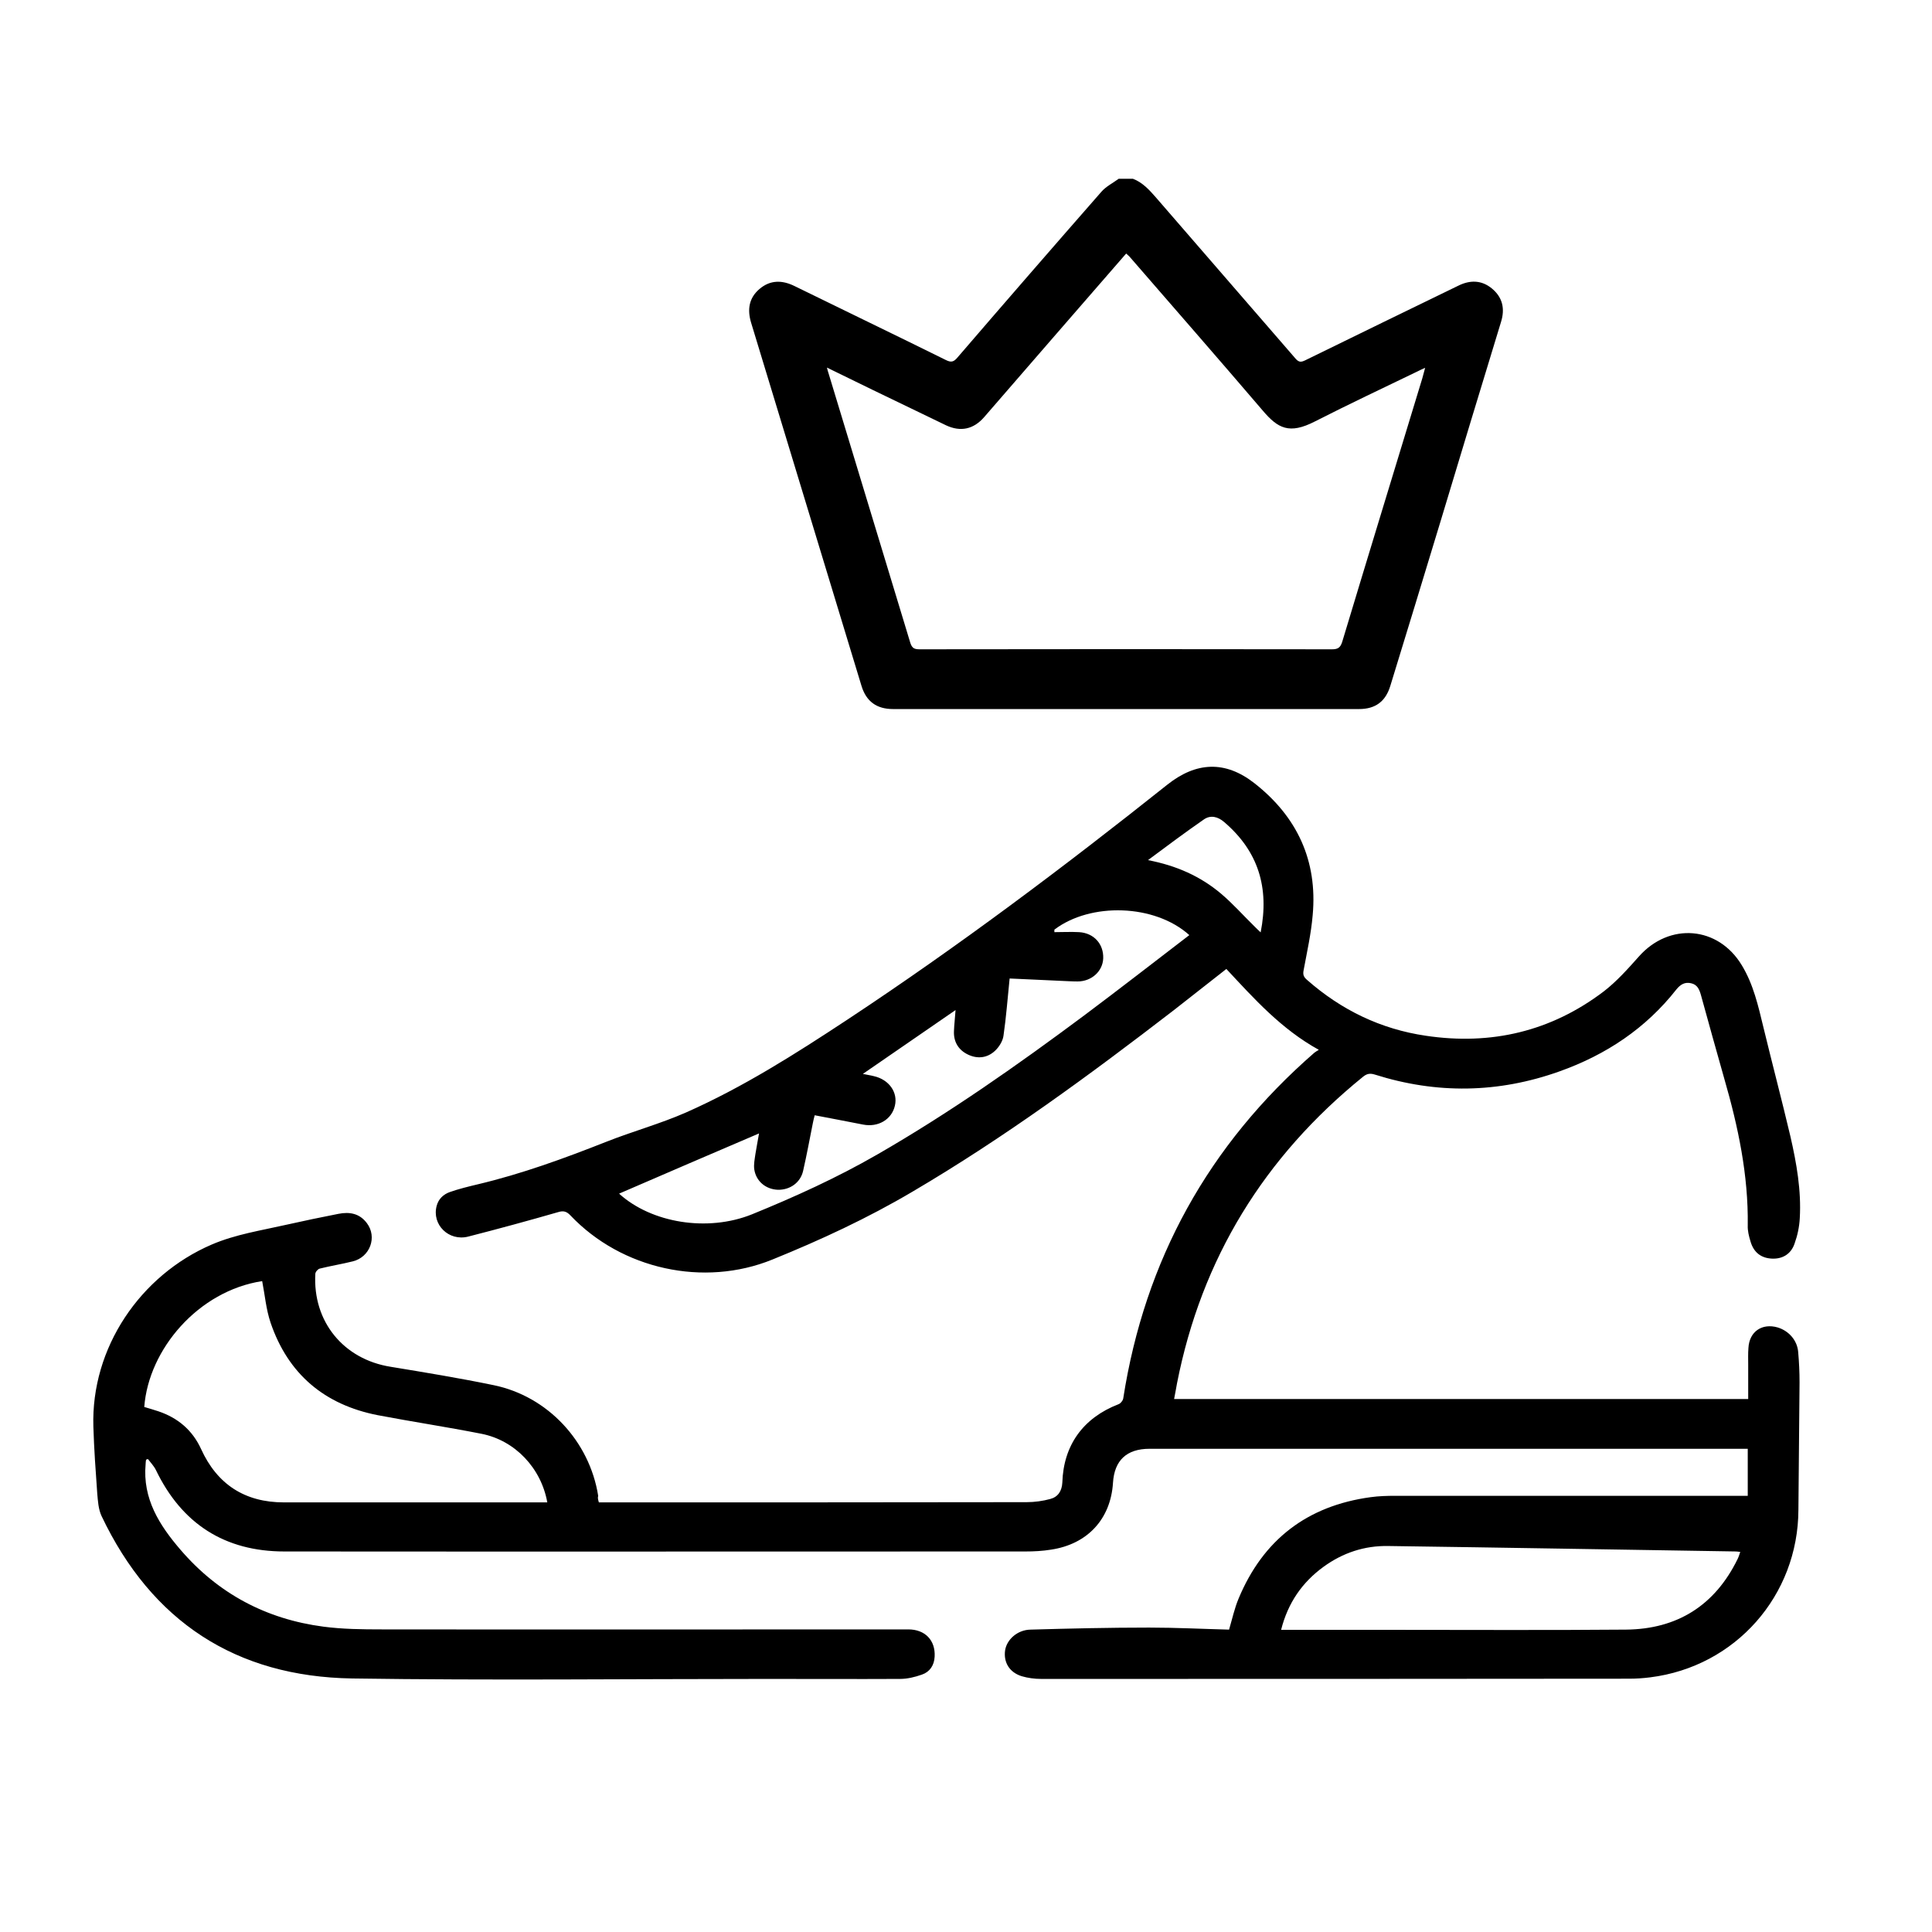 <?xml version="1.0" encoding="utf-8"?>
<!-- Generator: Adobe Illustrator 21.1.0, SVG Export Plug-In . SVG Version: 6.00 Build 0)  -->
<svg version="1.1" id="レイヤー_1" xmlns="http://www.w3.org/2000/svg" xmlns:xlink="http://www.w3.org/1999/xlink" x="0px"
	 y="0px" viewBox="0 0 850.4 850.4" style="enable-background:new 0 0 850.4 850.4;" xml:space="preserve">
<g>
	<path d="M498.7,78.7c4.2,1.6,7.1,4.8,10,8.1c20.5,23.7,41.1,47.4,61.6,71.1c1.5,1.7,2.5,1.5,4.2,0.7c22.4-11,44.9-21.9,67.3-32.8
		c5.2-2.6,10.3-2.6,14.9,1.2c4.7,3.9,5.8,8.9,4,14.7c-8.9,29.2-17.8,58.4-26.6,87.7c-7.3,24.1-14.7,48.3-22.1,72.4
		c-2.1,7-6.6,10.3-13.8,10.3c-68.4,0-136.8,0-205.1,0c-7.2,0-11.8-3.3-13.9-10.2C363,248.5,346.8,195.2,330.6,142
		c-1.7-5.7-1-10.8,3.7-14.8c4.7-4,9.9-4,15.4-1.3c22.2,10.9,44.5,21.6,66.7,32.6c2.4,1.2,3.5,0.7,5.1-1.2
		c21-24.4,42.1-48.7,63.3-72.9c2-2.3,5-3.8,7.6-5.7C494.5,78.7,496.6,78.7,498.7,78.7z M364,161.8c0.3,1.2,0.4,1.7,0.6,2.2
		c12,39.7,24.1,79.3,36.1,119c0.8,2.5,2,2.8,4.2,2.8c60.5-0.1,120.9-0.1,181.4,0c2.7,0,3.7-0.8,4.5-3.3
		c11.5-38.2,23.2-76.3,34.8-114.5c0.6-1.8,1-3.7,1.7-6.1c-1.5,0.7-2.5,1.1-3.4,1.6c-15.1,7.3-30.2,14.4-45.1,22
		c-11.3,5.8-16.3,3.1-23-4.8c-19.4-22.7-39-45.1-58.5-67.6c-0.4-0.5-1-0.9-1.6-1.5c-0.8,0.9-1.4,1.6-2,2.3
		c-20.2,23.2-40.3,46.4-60.5,69.7c-4.7,5.4-10.4,6.6-16.8,3.6c-3.9-1.9-7.9-3.8-11.8-5.7C391.1,175,377.8,168.6,364,161.8z"/>
	<path d="M263.6,661.3c1.2,0,2.3,0,3.4,0c61.6,0,123.2,0,184.9-0.1c3.5,0,7.1-0.5,10.4-1.4c3.4-0.9,5.1-3.5,5.3-7.2
		c0.5-16.5,9.2-28.5,24.7-34.5c0.9-0.3,1.9-1.5,2.1-2.5c9.5-61,37.6-111.7,84.1-152.2c0.5-0.4,1-0.7,2-1.3
		c-16.5-9.1-28.4-22.4-40.7-35.6c-7.8,6.1-15.5,12.2-23.2,18.2c-37,28.5-74.6,56.1-114.9,79.8c-19.8,11.7-40.5,21.3-61.7,29.9
		c-30.2,12.3-66.4,4.3-88.9-19.4c-1.6-1.7-3-2.2-5.3-1.5c-13.2,3.8-26.4,7.4-39.7,10.8c-8.6,2.2-16.1-5.3-13.9-13.5
		c0.8-3.1,3-5.1,5.8-6.1c4-1.4,8.1-2.4,12.3-3.4c19.4-4.6,38-11.4,56.5-18.7c11.6-4.6,23.7-7.9,35.1-12.9
		c25.1-11.1,48.2-25.8,71.1-40.9c48.6-32.1,95.2-67.1,140.8-103.4c12.7-10.1,25.5-10.7,38.3-0.7c18.8,14.7,27.9,34.1,25.7,58.1
		c-0.7,8.2-2.5,16.2-4,24.3c-0.4,2,0.1,3,1.5,4.2c15.1,13.3,32.5,21.7,52.3,24.6c28.8,4.3,55.1-1.9,78.3-19.5
		c5.7-4.4,10.6-9.9,15.5-15.4c13.4-15.1,34.9-13.4,45.3,3.9c5.1,8.4,7.2,17.8,9.5,27.3c3.9,16.1,8.1,32,11.9,48.1
		c2.7,11.8,4.8,23.7,4.1,35.9c-0.2,3.8-1,7.6-2.3,11.2c-1.6,4.7-5.4,6.8-9.9,6.6c-4.8-0.2-8.1-2.7-9.5-7.6c-0.7-2.3-1.3-4.7-1.2-7
		c0.3-22.1-4.2-43.4-10.3-64.5c-3.5-12.3-6.9-24.6-10.3-36.9c-0.7-2.5-1.6-4.6-4.3-5.2c-2.8-0.7-4.8,0.6-6.5,2.7
		c-13.5,17.2-31,28.8-51.5,36.1c-26.9,9.6-54,10-81.2,1.4c-2.2-0.7-3.6-0.4-5.3,1c-43.4,35.2-71,79.9-81.8,134.8
		c-0.4,2.2-0.8,4.5-1.3,7c84.3,0,168.3,0,252.7,0c0-5,0-10,0-15c0-2.5-0.1-5,0.1-7.5c0.4-7.2,6-11,12.9-9c4.9,1.5,8.6,5.7,9,10.8
		c0.4,4.5,0.6,8.9,0.6,13.4c-0.1,18.7-0.4,37.3-0.5,56c-0.1,37.8-27.7,69.1-65.2,73.8c-3.1,0.4-6.2,0.6-9.4,0.6
		c-86.2,0.1-172.4,0.1-258.7,0.1c-2.9,0-5.9-0.4-8.6-1.2c-5.4-1.7-8-6.1-7.3-11.3c0.7-4.8,5.4-9.1,11.2-9.2
		c17.4-0.5,34.8-0.9,52.2-0.9c11.8,0,23.5,0.6,35.2,0.9c1.4-4.8,2.4-9.4,4.2-13.7c10.8-25.9,30.2-40.8,58.1-44.6
		c3.6-0.5,7.3-0.6,10.9-0.6c50.4,0,100.7,0,151.1,0c1.2,0,2.5,0,4,0c0-6.9,0-13.6,0-20.7c-1.2,0-2.3,0-3.4,0
		c-86.6,0-173.3,0-259.9,0c-10.1,0-15.5,5.1-16.1,15c-1,15.9-11.2,27-27.3,29.4c-3.7,0.6-7.5,0.8-11.2,0.8
		c-108.7,0-217.5,0.1-326.2,0c-26.3,0-45.2-12.2-56.6-35.9c-0.9-1.8-2.3-3.2-3.5-4.8c-0.3,0.1-0.5,0.2-0.8,0.3
		c-0.1,0.6-0.2,1.3-0.2,1.9c-1.4,15.3,6.1,27,15.4,37.8c16.6,19.3,37.7,30.5,62.9,33.8c8.4,1.1,17,1.2,25.6,1.2
		c77.3,0.1,154.5,0,231.8,0c7.4,0,12,4.8,11.6,12c-0.2,3.8-2.1,6.7-5.6,7.9c-3.1,1.1-6.4,1.9-9.7,1.9c-19.6,0.1-39.2,0-58.8,0
		c-60.8,0-121.6,0.7-182.3-0.2c-51.1-0.8-88.2-25-110.3-71.5c-1.4-3-1.6-6.6-1.9-10c-0.7-9.8-1.4-19.5-1.7-29.3
		c-1.1-34.8,20.7-66.7,52.1-80.2c10.5-4.5,21.8-6.2,32.8-8.7c7.6-1.7,15.2-3.3,22.9-4.8c5-1,9.4-0.2,12.6,4.1
		c4.6,6.1,1.4,14.9-6.2,16.8c-4.8,1.2-9.8,2-14.6,3.2c-0.8,0.2-1.9,1.5-1.9,2.3c-1.2,21,12.4,37.6,33.1,40.9
		c15.2,2.5,30.4,5,45.4,8.1c23.8,4.9,42.2,24.7,46,48.7C263,659.4,263.3,660.2,263.6,661.3z M115.4,563.9c-28.1,4.3-50,30-51.9,55.4
		c2,0.6,4.1,1.2,6.2,1.9c8.6,2.9,15,8.3,18.8,16.6c7.1,15.6,19.3,23.5,36.5,23.5c37.5,0,75,0,112.6,0c1.1,0,2.2,0,3.3,0
		c-2.7-15.1-14.2-27.3-29-30.2c-15.2-3-30.5-5.3-45.7-8.2c-23.4-4.6-39.4-18.1-47.1-40.7C117.1,576.3,116.6,570,115.4,563.9z
		 M563.9,717.4c1.6,0,2.7,0,3.9,0c14.5,0,29,0,43.5,0c34.8,0,69.6,0.2,104.4-0.1c22.5-0.2,39.1-10.6,49.1-31c0.5-1,0.8-2,1.2-3.2
		c-0.9-0.1-1.5-0.2-2-0.2c-51-0.8-101.9-1.7-152.9-2.4c-10.5-0.2-20.1,3-28.6,9.2C573.2,696.5,566.9,705.5,563.9,717.4z
		 M464.1,409.2c0,0.4,0,0.7,0,1.1c3.6,0,7.3-0.2,10.9,0c6.5,0.4,10.8,5.2,10.6,11.5c-0.2,5.7-5.1,10.2-11.3,10.2
		c-2.7,0-5.4-0.2-8.1-0.3c-7.2-0.3-14.5-0.7-21.8-1c-0.9,8.7-1.5,17-2.7,25.2c-0.3,2.3-1.9,4.9-3.7,6.6c-3.4,3.2-7.7,3.7-11.9,1.7
		c-4.2-2-6.4-5.6-6.2-10.3c0.1-3,0.5-6,0.7-9.3c-13.8,9.5-27.2,18.7-40.8,28.1c1.8,0.4,3.4,0.6,4.9,1c6.6,1.5,10.6,7.1,9.2,13
		c-1.4,6.1-7.4,9.6-14,8.3c-7-1.4-14.1-2.7-21.3-4.1c-0.3,1.2-0.6,2.3-0.8,3.4c-1.4,7-2.7,14.1-4.3,21.1c-1.2,5.2-5.8,8.4-11.1,8.3
		c-5.3-0.2-9.6-3.7-10.4-9c-0.3-2.2,0.2-4.5,0.5-6.7c0.5-3.1,1.1-6.2,1.6-9.1c-20.8,8.9-41.3,17.7-61.6,26.5
		c14.2,12.9,38.9,17,58.5,9.1c18.9-7.7,37.4-16.1,55.1-26.3c31.8-18.3,61.8-39.4,91.2-61.3c15.5-11.6,30.8-23.5,46.2-35.3
		C508.3,397.9,480,397.1,464.1,409.2z M505.3,378.6c12.5,2.4,23.1,7.1,32.2,14.8c5.2,4.4,9.8,9.6,14.7,14.4c0.8,0.8,1.5,1.5,2.7,2.6
		c3.9-19.8-1.1-35.8-16.1-48.6c-2.7-2.3-5.9-3.2-8.9-1.1C521.8,366.3,513.9,372.2,505.3,378.6z"/>
</g>
</svg>
